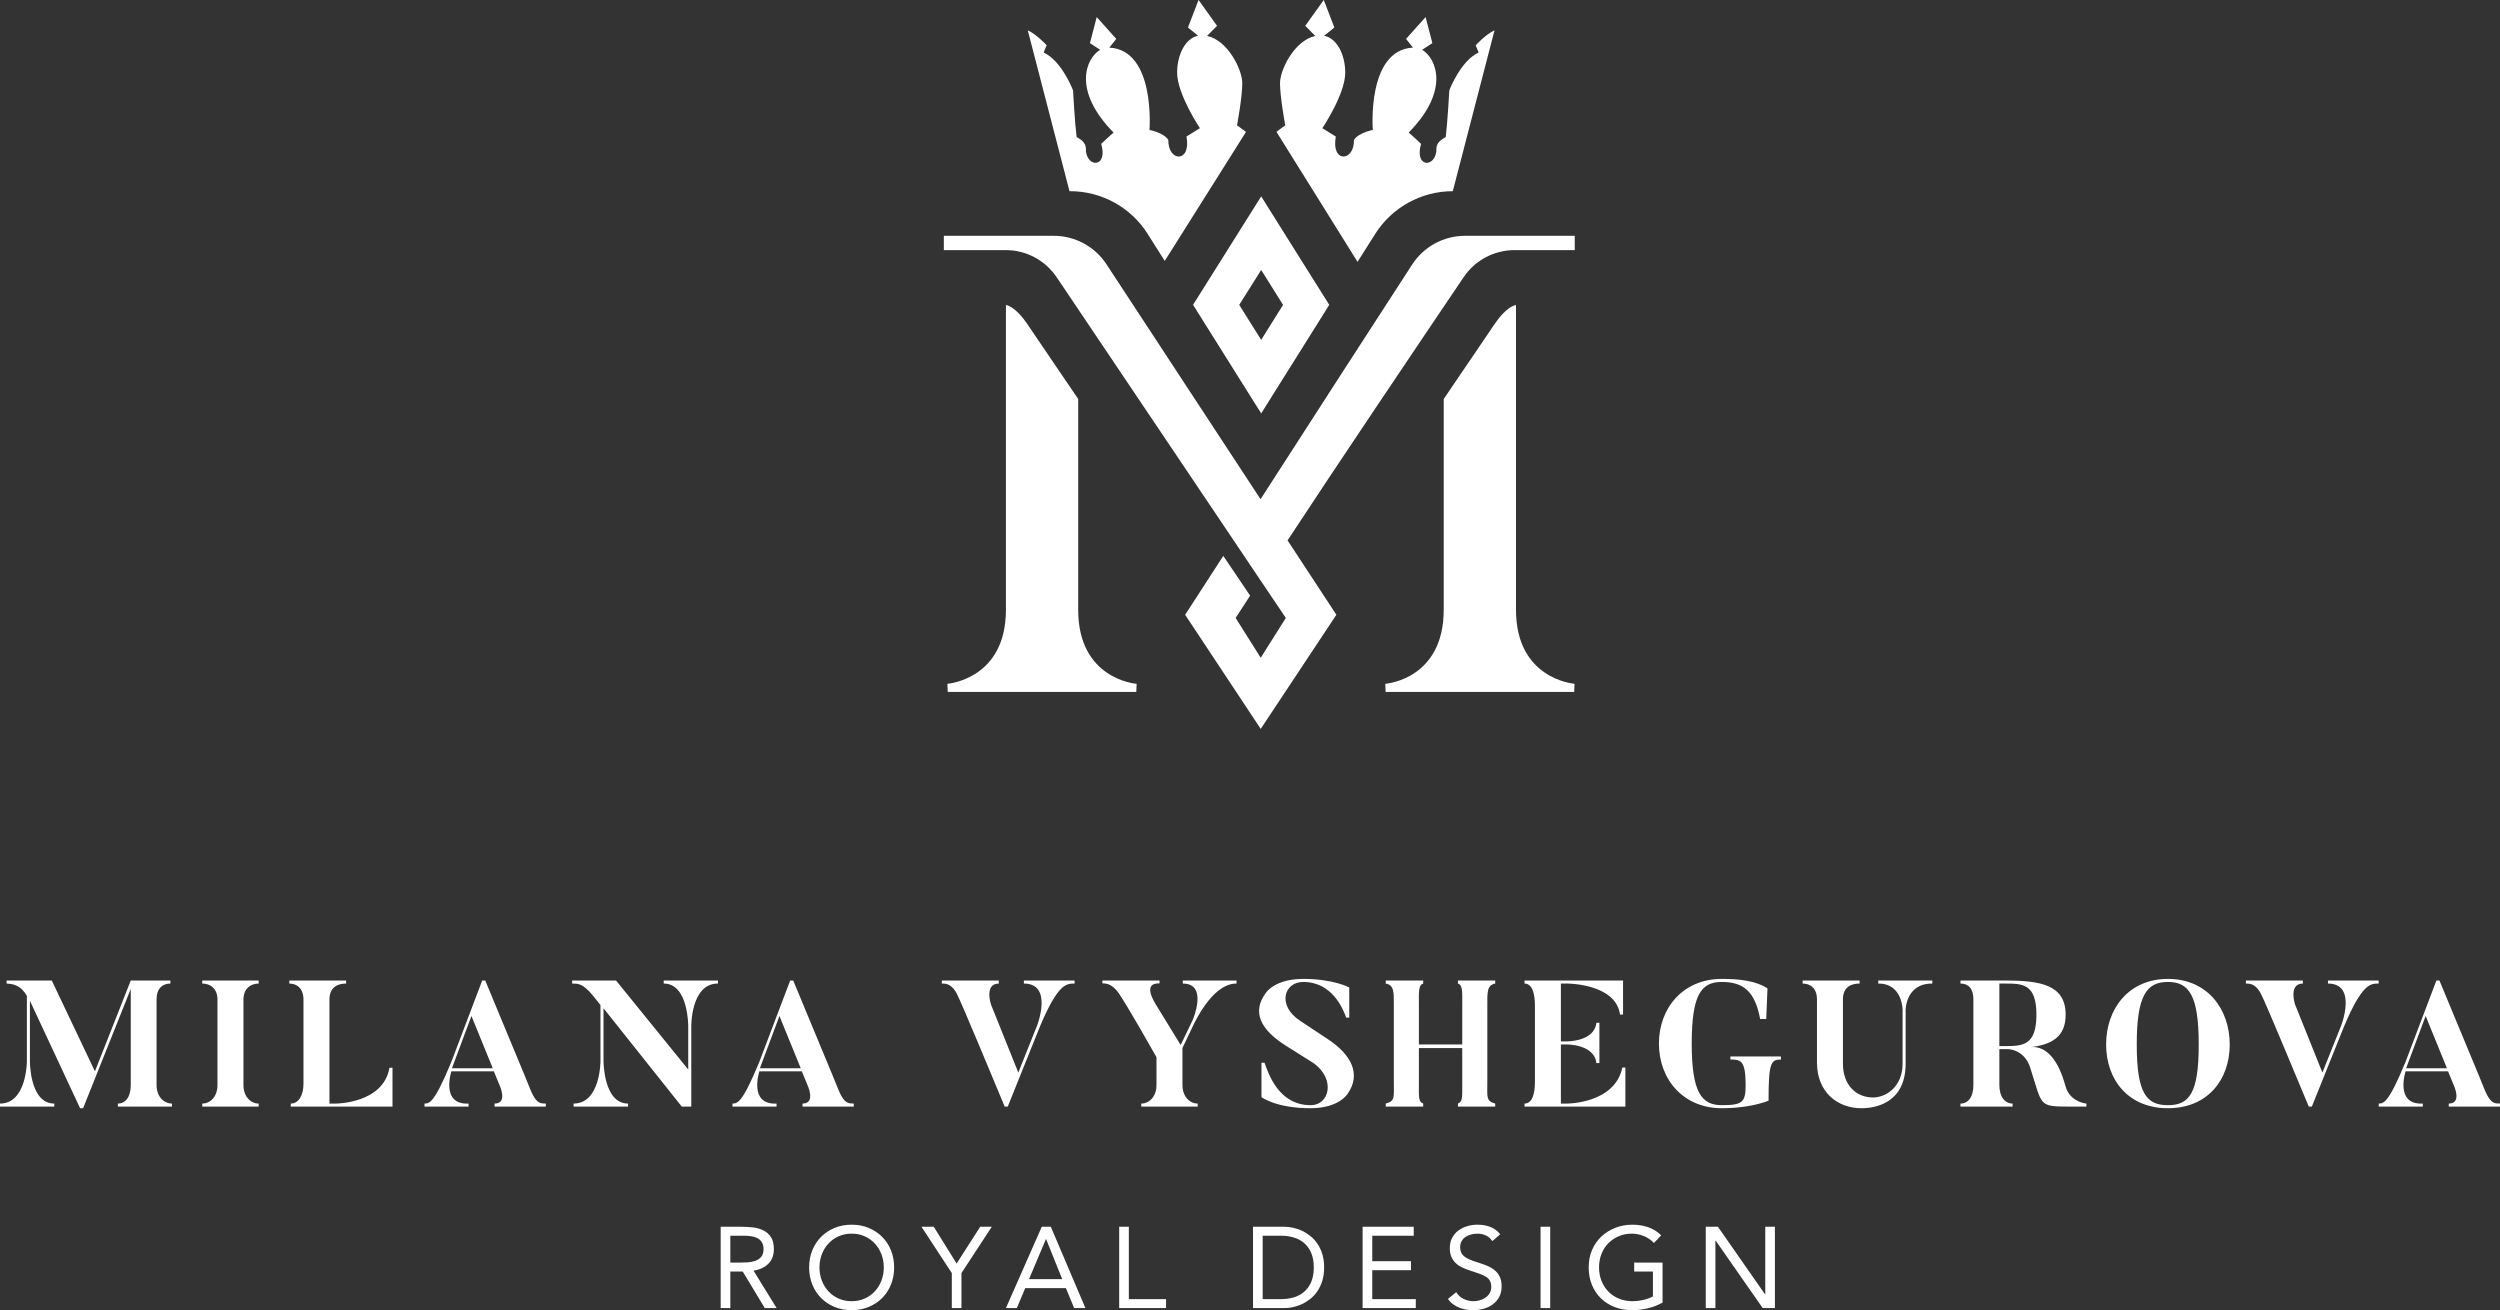 <svg xmlns="http://www.w3.org/2000/svg" xmlns:xlink="http://www.w3.org/1999/xlink" preserveAspectRatio="xMidYMid" width="187" height="98" viewBox="0 0 187 98">
  <rect x="0" y="0" width="187" height="98" fill="#333333" stroke="none"/>
  <defs>
    <style>
      .cls-1 {
        fill: #fff;
        fill-rule: evenodd;
      }
    </style>
  </defs>
  <path d="M183.167,82.775 L183.167,82.547 C184.212,82.547 183.516,81.113 183.516,81.113 L183.114,80.135 L179.938,80.135 C179.938,80.135 179.107,82.654 181.224,82.547 L181.224,82.775 L177.928,82.775 L177.928,82.547 C178.277,82.520 178.612,82.627 179.925,79.452 L182.243,73.342 L182.470,73.342 C185.753,81.221 185.874,81.569 185.874,81.569 C186.329,82.641 186.651,82.520 186.999,82.547 L186.999,82.775 L183.167,82.775 ZM181.439,75.995 L179.978,79.907 L183.033,79.907 L181.439,75.995 ZM175.337,76.772 L172.926,82.775 L172.698,82.775 C169.415,74.883 169.268,74.656 169.268,74.656 C168.826,73.584 168.343,73.570 167.995,73.570 L167.995,73.342 L172.256,73.342 L172.256,73.570 C171.157,73.570 171.666,75.124 171.666,75.124 L173.716,80.229 L175.123,76.705 C175.123,76.705 176.342,73.570 174.132,73.570 L174.132,73.342 L177.923,73.342 L177.923,73.570 C177.307,73.570 176.691,73.570 175.337,76.772 ZM162.161,82.895 C159.213,82.895 157.538,80.792 157.538,78.125 C157.538,75.472 159.213,73.222 162.161,73.222 C165.109,73.222 166.783,75.472 166.783,78.125 C166.783,80.792 165.109,82.895 162.161,82.895 ZM162.161,73.450 C160.566,73.450 159.829,74.455 159.829,78.125 C159.829,81.810 160.566,82.667 162.161,82.667 C163.742,82.667 164.465,81.810 164.465,78.125 C164.465,74.455 163.742,73.450 162.161,73.450 ZM151.857,79.854 C151.415,78.474 150.182,78.474 150.182,78.474 L149.552,78.474 L149.552,81.154 C149.552,82.065 149.981,82.547 150.543,82.547 L150.543,82.775 L146.644,82.775 L146.644,82.547 C147.221,82.547 147.609,82.065 147.609,81.154 L147.609,74.762 C147.609,73.932 147.234,73.570 146.644,73.570 L146.644,73.342 L149.967,73.342 C152.634,73.342 154.510,73.664 154.510,75.901 C154.510,77.536 153.491,78.139 151.897,78.326 C152.768,78.233 153.840,78.822 154.496,81.234 C154.764,82.252 155.716,82.520 156.064,82.547 L156.064,82.775 L154.831,82.775 C152.446,82.761 152.794,82.761 151.857,79.854 ZM152.325,75.901 C152.325,73.570 151.267,73.570 149.967,73.570 L149.552,73.570 L149.552,78.246 L149.967,78.246 C151.267,78.246 152.325,78.233 152.325,75.901 ZM142.541,75.580 L142.541,79.559 C142.541,82.426 140.411,82.895 139.232,82.895 C137.410,82.895 135.909,81.662 135.909,79.479 L135.909,74.749 C135.909,73.932 135.427,73.570 134.837,73.570 L134.837,73.342 L139.098,73.342 L139.098,73.570 C138.522,73.570 137.852,73.785 137.852,74.749 L137.852,79.573 C137.852,81.154 138.830,82.091 140.103,82.091 C141.121,82.091 142.314,81.247 142.314,79.559 L142.314,75.580 C142.314,75.580 142.341,73.557 140.491,73.570 L140.491,73.342 L144.538,73.342 L144.538,73.570 C142.515,73.557 142.541,75.580 142.541,75.580 ZM132.288,82.332 C131.458,82.654 130.225,82.895 128.791,82.895 C125.897,82.895 124.088,80.725 124.088,78.058 C124.088,75.392 125.897,73.222 128.791,73.222 C130.185,73.222 131.377,73.383 132.208,73.932 L132.114,76.223 L131.659,76.223 C131.270,74.133 130.386,73.450 128.791,73.450 C127.264,73.450 126.540,74.374 126.540,78.058 C126.540,81.743 127.291,82.667 128.791,82.667 C130.359,82.667 130.573,82.440 130.573,81.140 C130.573,79.317 130.198,79.251 129.435,79.251 L129.435,79.023 L133.213,79.023 L133.213,79.251 C132.462,79.251 132.288,79.506 132.288,82.332 ZM123.715,92.974 C123.509,92.750 123.258,92.579 122.963,92.458 C122.668,92.338 122.366,92.277 122.056,92.277 C121.707,92.277 121.384,92.341 121.086,92.467 C120.788,92.592 120.529,92.767 120.308,92.991 C120.087,93.214 119.916,93.481 119.792,93.790 C119.669,94.099 119.608,94.437 119.608,94.804 C119.608,95.165 119.669,95.500 119.792,95.809 C119.916,96.119 120.087,96.386 120.308,96.612 C120.529,96.839 120.793,97.015 121.103,97.141 C121.412,97.267 121.753,97.330 122.125,97.330 C122.372,97.330 122.630,97.300 122.899,97.240 C123.168,97.179 123.414,97.093 123.638,96.977 L123.638,95.113 L122.237,95.113 L122.237,94.443 L124.359,94.443 L124.359,97.433 C124.010,97.628 123.642,97.771 123.255,97.862 C122.869,97.954 122.478,98.000 122.082,98.000 C121.607,98.000 121.172,97.923 120.776,97.768 C120.381,97.613 120.038,97.396 119.749,97.115 C119.460,96.835 119.235,96.498 119.075,96.105 C118.915,95.713 118.834,95.279 118.834,94.804 C118.834,94.323 118.919,93.886 119.088,93.493 C119.257,93.101 119.490,92.766 119.788,92.488 C120.086,92.211 120.432,91.994 120.828,91.839 C121.223,91.685 121.650,91.607 122.108,91.607 C122.509,91.607 122.894,91.668 123.264,91.788 C123.633,91.908 123.964,92.114 124.257,92.406 L123.715,92.974 ZM114.035,82.547 C114.597,82.547 114.812,81.850 114.812,80.939 L114.812,75.191 C114.812,74.361 114.624,73.570 114.035,73.570 L114.035,73.342 L121.404,73.342 L121.404,75.888 L121.176,75.888 C120.868,73.570 117.237,73.570 117.237,73.570 L116.755,73.570 L116.755,77.897 L117.237,77.897 C117.237,77.897 119.273,77.897 119.407,76.505 L119.635,76.505 L119.635,79.519 L119.407,79.519 C119.273,78.125 117.237,78.125 117.237,78.125 L116.755,78.125 L116.755,82.547 L117.237,82.547 C117.237,82.547 120.788,82.547 121.350,79.854 L121.578,79.854 L121.578,82.775 L114.035,82.775 L114.035,82.547 ZM109.485,20.727 C106.254,25.510 99.981,34.818 96.310,40.421 L99.961,45.984 L94.303,54.520 L94.303,54.523 L88.649,45.986 L91.502,41.581 L93.509,44.554 L92.426,46.223 L94.302,49.202 L94.302,49.202 L96.179,46.221 L94.333,43.478 C94.333,43.478 94.333,43.479 94.332,43.480 L92.324,40.490 L79.039,20.737 C78.185,19.468 76.757,18.708 75.227,18.708 L70.599,18.708 L70.599,17.639 L78.822,17.639 C80.410,17.639 81.892,18.439 82.763,19.767 L94.289,37.340 C97.700,32.028 103.101,23.688 105.630,19.787 C106.499,18.446 107.986,17.639 109.584,17.639 L117.790,17.639 L117.790,18.708 L113.289,18.708 C111.764,18.708 110.339,19.462 109.485,20.727 ZM102.864,17.499 L101.544,19.586 L95.479,9.860 C95.809,9.600 96.139,9.378 96.139,9.378 C96.139,9.378 95.745,7.297 95.745,6.212 C95.745,5.216 96.830,3.021 98.378,2.691 C98.382,2.691 98.384,2.691 98.386,2.691 C98.143,2.440 97.633,1.932 97.633,1.932 L99.018,-0.004 L99.810,2.057 L99.047,2.678 L99.057,2.678 C100.034,2.875 100.624,4.137 100.624,5.432 C100.624,7.049 98.911,9.587 98.911,9.587 L99.920,10.215 C99.546,12.201 101.303,12.131 101.278,10.463 C101.633,9.917 102.686,9.721 102.686,9.721 C102.686,9.721 102.217,3.741 105.691,3.561 C105.481,3.294 105.172,2.911 105.172,2.911 L106.634,1.276 L107.142,3.227 L106.378,3.725 C106.379,3.725 106.379,3.725 106.379,3.725 C107.438,4.366 108.479,6.758 105.370,9.917 C105.548,10.050 106.296,10.761 106.296,10.761 C105.789,12.486 107.261,12.588 107.438,11.338 C107.438,11.008 107.394,10.634 108.143,10.253 C108.276,9.137 108.409,6.758 108.409,6.758 C108.409,6.758 109.240,4.550 110.604,3.928 L110.382,3.389 C110.382,3.389 111.106,2.583 111.791,2.266 L108.669,14.301 C106.315,14.301 104.126,15.507 102.864,17.499 ZM99.425,22.803 L99.108,23.316 L94.337,30.923 L89.242,22.803 L89.255,22.777 L94.318,14.720 L94.337,14.694 L94.356,14.720 L99.412,22.777 L99.425,22.803 ZM94.337,20.195 L92.693,22.803 L94.337,25.423 L95.974,22.803 L94.337,20.195 ZM87.123,19.516 L85.848,17.499 C84.591,15.507 82.402,14.301 80.042,14.301 L79.998,14.301 L76.876,2.266 C77.561,2.583 78.291,3.389 78.291,3.389 L78.063,3.928 C79.427,4.550 80.264,6.758 80.264,6.758 C80.264,6.758 80.391,9.137 80.531,10.253 C81.273,10.634 81.229,11.008 81.229,11.338 C81.406,12.588 82.878,12.486 82.371,10.761 C82.371,10.761 83.119,10.050 83.297,9.917 C80.188,6.758 81.229,4.366 82.288,3.725 C82.289,3.725 82.289,3.725 82.290,3.724 L81.528,3.227 L82.035,1.276 L83.497,2.911 C83.497,2.911 83.188,3.294 82.977,3.561 C86.450,3.743 85.981,9.721 85.981,9.721 C85.981,9.721 87.034,9.917 87.389,10.463 C87.364,12.131 89.121,12.201 88.747,10.215 L89.756,9.587 C89.756,9.587 88.049,7.049 88.049,5.432 C88.049,4.131 88.639,2.875 89.610,2.672 L89.615,2.672 L88.860,2.057 L89.651,-0.004 L91.036,1.932 C91.036,1.932 90.535,2.432 90.289,2.685 C91.844,3.015 92.922,5.216 92.922,6.212 C92.922,7.297 92.528,9.378 92.528,9.378 C92.528,9.378 92.871,9.606 93.201,9.866 L87.123,19.516 ZM74.710,73.570 C73.611,73.570 74.120,75.124 74.120,75.124 L76.170,80.229 L77.577,76.705 C77.577,76.705 78.796,73.570 76.586,73.570 L76.586,73.342 L80.378,73.342 L80.378,73.570 C79.761,73.570 79.145,73.570 77.792,76.772 L75.380,82.775 L75.152,82.775 C71.869,74.883 71.722,74.656 71.722,74.656 C71.280,73.584 70.797,73.570 70.449,73.570 L70.449,73.342 L74.710,73.342 L74.710,73.570 ZM73.318,91.762 L74.186,91.762 L71.917,95.225 L71.917,97.845 L71.196,97.845 L71.196,95.225 L68.927,91.762 L69.846,91.762 L71.556,94.512 L73.318,91.762 ZM65.984,97.094 C65.700,97.377 65.365,97.599 64.979,97.759 C64.592,97.920 64.167,98.000 63.703,98.000 C63.238,98.000 62.813,97.920 62.426,97.759 C62.040,97.599 61.705,97.377 61.421,97.094 C61.137,96.810 60.917,96.472 60.759,96.080 C60.602,95.687 60.523,95.262 60.523,94.804 C60.523,94.346 60.602,93.921 60.759,93.528 C60.917,93.136 61.137,92.797 61.421,92.514 C61.705,92.230 62.040,92.009 62.426,91.847 C62.813,91.688 63.238,91.607 63.703,91.607 C64.167,91.607 64.592,91.688 64.979,91.847 C65.365,92.009 65.700,92.230 65.984,92.514 C66.268,92.797 66.488,93.136 66.646,93.528 C66.803,93.921 66.882,94.346 66.882,94.804 C66.882,95.262 66.803,95.687 66.646,96.080 C66.488,96.472 66.268,96.810 65.984,97.094 ZM65.932,93.820 C65.815,93.513 65.650,93.245 65.438,93.017 C65.226,92.787 64.973,92.607 64.678,92.475 C64.383,92.343 64.058,92.277 63.703,92.277 C63.347,92.277 63.022,92.343 62.727,92.475 C62.432,92.607 62.179,92.787 61.967,93.017 C61.755,93.245 61.590,93.513 61.472,93.820 C61.355,94.126 61.297,94.455 61.297,94.804 C61.297,95.153 61.355,95.481 61.472,95.788 C61.590,96.094 61.755,96.362 61.967,96.591 C62.179,96.820 62.432,97.001 62.727,97.132 C63.022,97.264 63.347,97.330 63.703,97.330 C64.058,97.330 64.383,97.264 64.678,97.132 C64.973,97.001 65.226,96.820 65.438,96.591 C65.650,96.362 65.815,96.094 65.932,95.788 C66.049,95.481 66.108,95.153 66.108,94.804 C66.108,94.455 66.049,94.126 65.932,93.820 ZM60.030,82.547 C61.075,82.547 60.378,81.113 60.378,81.113 L59.977,80.135 L56.801,80.135 C56.801,80.135 55.970,82.654 58.087,82.547 L58.087,82.775 L54.791,82.775 L54.791,82.547 C55.140,82.520 55.475,82.627 56.788,79.452 L59.106,73.342 L59.333,73.342 C62.616,81.221 62.737,81.569 62.737,81.569 C63.192,82.641 63.514,82.520 63.862,82.547 L63.862,82.775 L60.030,82.775 L60.030,82.547 ZM58.302,75.995 L56.841,79.907 L59.896,79.907 L58.302,75.995 ZM56.334,91.813 C56.623,91.847 56.883,91.922 57.112,92.037 C57.341,92.152 57.527,92.320 57.670,92.539 C57.814,92.760 57.885,93.059 57.885,93.437 C57.885,93.885 57.751,94.245 57.481,94.520 C57.212,94.795 56.840,94.970 56.364,95.044 L58.091,97.845 L57.206,97.845 L55.557,95.113 L54.629,95.113 L54.629,97.845 L53.907,97.845 L53.907,91.762 L55.462,91.762 C55.754,91.762 56.045,91.779 56.334,91.813 ZM54.629,94.443 L55.273,94.443 C55.473,94.443 55.681,94.437 55.896,94.426 C56.111,94.414 56.308,94.377 56.489,94.314 C56.669,94.251 56.818,94.152 56.936,94.017 C57.053,93.883 57.112,93.690 57.112,93.437 C57.112,93.220 57.069,93.045 56.983,92.913 C56.897,92.782 56.784,92.680 56.644,92.608 C56.503,92.536 56.345,92.489 56.171,92.467 C55.996,92.443 55.820,92.432 55.643,92.432 L54.629,92.432 L54.629,94.443 ZM51.708,76.745 L51.708,82.775 L50.998,82.775 L45.143,75.419 L45.143,79.358 C45.143,79.358 45.129,82.547 46.978,82.547 L46.978,82.775 L42.905,82.775 L42.905,82.547 C44.928,82.547 44.915,79.358 44.915,79.358 L44.915,75.178 L44.392,74.521 C43.535,73.450 43.146,73.597 42.798,73.570 L42.798,73.342 L46.081,73.342 L51.480,80.001 L51.480,76.745 C51.480,76.745 51.493,73.557 49.645,73.570 L49.645,73.342 L53.704,73.342 L53.704,73.570 C51.681,73.557 51.708,76.745 51.708,76.745 ZM36.993,82.547 C38.038,82.547 37.342,81.113 37.342,81.113 L36.940,80.135 L33.764,80.135 C33.764,80.135 32.933,82.654 35.050,82.547 L35.050,82.775 L31.754,82.775 L31.754,82.547 C32.103,82.520 32.438,82.627 33.751,79.452 L36.069,73.342 L36.297,73.342 C39.579,81.221 39.700,81.569 39.700,81.569 C40.155,82.641 40.477,82.520 40.825,82.547 L40.825,82.775 L36.993,82.775 L36.993,82.547 ZM35.265,75.995 L33.804,79.907 L36.859,79.907 L35.265,75.995 ZM21.749,82.547 C22.325,82.547 22.700,81.957 22.700,81.046 L22.700,74.762 C22.700,73.945 22.218,73.570 21.642,73.570 L21.642,73.342 L25.889,73.342 L25.889,73.570 C25.313,73.570 24.643,73.798 24.643,74.762 L24.643,82.547 L25.125,82.547 C25.125,82.547 28.676,82.547 29.132,79.868 L29.359,79.868 L29.359,82.775 L21.749,82.775 L21.749,82.547 ZM15.128,82.547 C15.704,82.547 16.267,82.065 16.267,81.154 L16.267,74.762 C16.267,73.932 15.717,73.570 15.128,73.570 L15.128,73.342 L19.349,73.342 L19.349,73.570 C18.772,73.570 18.210,73.932 18.210,74.762 L18.210,81.154 C18.210,82.065 18.786,82.547 19.349,82.547 L19.349,82.775 L15.128,82.775 L15.128,82.547 ZM8.816,82.547 C9.379,82.547 9.781,82.065 9.781,81.154 L9.781,73.972 L6.217,82.895 L5.990,82.895 L2.238,74.857 L2.238,79.385 C2.238,79.385 2.211,82.547 4.060,82.547 L4.060,82.775 L0.000,82.775 L0.000,82.547 C2.010,82.547 2.010,79.385 2.010,79.385 L2.010,74.495 C1.501,73.597 0.831,73.597 0.496,73.570 L0.496,73.342 L3.872,73.342 L7.101,80.135 L9.781,73.342 L12.743,73.342 L12.743,73.570 C12.166,73.570 11.711,73.932 11.711,74.749 L11.711,81.154 C11.711,82.065 12.287,82.547 12.863,82.547 L12.863,82.775 L8.816,82.775 L8.816,82.547 ZM78.602,91.762 L81.189,97.845 L80.347,97.845 L79.728,96.350 L76.687,96.350 L76.059,97.845 L75.243,97.845 L77.924,91.762 L78.602,91.762 ZM79.453,95.680 L78.251,92.690 L78.233,92.690 L76.970,95.680 L79.453,95.680 ZM76.772,24.141 C76.810,24.198 76.835,24.243 76.848,24.249 L80.649,29.845 L80.649,45.617 C80.649,50.736 84.842,51.136 85.020,51.149 L84.995,51.758 L70.891,51.758 L70.865,51.149 C71.043,51.130 75.243,50.724 75.243,45.617 L75.243,22.809 C75.915,22.967 76.556,23.824 76.772,24.141 ZM86.733,73.557 C86.451,73.557 85.513,73.543 86.425,75.085 L88.314,78.166 L89.211,76.303 C89.211,76.303 90.404,73.570 88.474,73.570 L88.474,73.342 L92.494,73.342 L92.494,73.570 C92.146,73.570 90.833,73.597 89.332,76.531 L88.448,78.393 L88.448,81.154 C88.448,82.065 89.024,82.547 89.587,82.547 L89.587,82.775 L85.366,82.775 L85.366,82.547 C85.929,82.547 86.505,82.065 86.505,81.154 L86.505,79.077 C84.535,75.593 83.892,74.615 83.892,74.615 C83.303,73.597 82.794,73.557 82.459,73.557 L82.459,73.342 L86.733,73.342 L86.733,73.557 ZM84.437,97.175 L87.221,97.175 L87.221,97.845 L83.715,97.845 L83.715,91.762 L84.437,91.762 L84.437,97.175 ZM96.699,91.831 C96.923,91.877 97.144,91.950 97.365,92.049 C97.586,92.150 97.797,92.281 98.001,92.441 C98.204,92.601 98.384,92.794 98.538,93.021 C98.693,93.247 98.816,93.508 98.908,93.803 C98.999,94.098 99.045,94.431 99.045,94.804 C99.045,95.176 98.999,95.510 98.908,95.805 C98.816,96.100 98.693,96.360 98.538,96.587 C98.384,96.813 98.204,97.006 98.001,97.167 C97.797,97.327 97.586,97.457 97.365,97.557 C97.144,97.658 96.923,97.731 96.699,97.777 C96.476,97.823 96.264,97.845 96.063,97.845 L93.726,97.845 L93.726,91.762 L96.063,91.762 C96.264,91.762 96.476,91.785 96.699,91.831 ZM94.448,92.432 L94.448,97.175 L95.823,97.175 C96.172,97.175 96.496,97.130 96.794,97.038 C97.091,96.946 97.350,96.804 97.567,96.612 C97.785,96.420 97.957,96.176 98.082,95.878 C98.209,95.580 98.272,95.222 98.272,94.804 C98.272,94.385 98.209,94.028 98.082,93.730 C97.957,93.432 97.785,93.187 97.567,92.995 C97.350,92.803 97.091,92.662 96.794,92.570 C96.496,92.478 96.172,92.432 95.823,92.432 L94.448,92.432 ZM94.358,82.065 L94.358,79.492 L94.586,79.492 C94.881,80.309 95.644,82.667 98.030,82.667 C99.463,82.667 99.905,80.725 98.271,79.532 L96.207,78.233 C94.305,77.040 93.594,75.700 94.707,74.240 C94.707,74.240 95.363,73.222 97.480,73.222 C99.772,73.222 100.924,73.865 100.924,73.865 L100.924,76.116 L100.696,76.116 C100.441,75.406 99.624,73.450 97.480,73.450 C96.033,73.450 95.511,75.218 97.252,76.357 L99.316,77.724 C101.084,78.889 101.821,80.336 100.816,81.797 C100.816,81.797 100.187,82.895 98.030,82.895 C95.430,82.895 94.358,82.065 94.358,82.065 ZM105.747,92.432 L102.645,92.432 L102.645,94.339 L105.541,94.339 L105.541,95.010 L102.645,95.010 L102.645,97.175 L105.902,97.175 L105.902,97.845 L101.924,97.845 L101.924,91.762 L105.747,91.762 L105.747,92.432 ZM106.456,82.547 L106.456,82.775 L103.655,82.775 L103.655,82.547 C104.366,82.360 104.258,82.051 104.258,80.953 L104.258,75.258 C104.258,74.227 104.298,73.691 103.655,73.570 L103.655,73.342 L106.456,73.342 L106.456,73.570 C106.081,73.691 106.134,74.227 106.134,75.258 L106.134,78.125 L109.376,78.125 L109.376,75.258 C109.376,74.227 109.430,73.691 109.055,73.570 L109.055,73.342 L111.842,73.342 L111.842,73.570 C111.212,73.691 111.252,74.227 111.252,75.258 L111.252,80.953 C111.252,82.051 111.145,82.360 111.842,82.547 L111.842,82.775 L109.055,82.775 L109.055,82.547 C109.417,82.413 109.376,82.051 109.376,80.953 L109.376,78.393 L106.134,78.393 L106.134,80.953 C106.134,82.051 106.081,82.413 106.456,82.547 ZM111.791,24.249 C111.804,24.243 111.829,24.198 111.867,24.141 C112.083,23.824 112.724,22.967 113.396,22.809 L113.396,45.617 C113.396,50.724 117.596,51.130 117.774,51.149 L117.748,51.758 L103.644,51.758 L103.619,51.149 C103.797,51.136 107.990,50.736 107.990,45.617 L107.990,29.845 L111.791,24.249 ZM109.477,97.158 C109.712,97.272 109.961,97.330 110.224,97.330 C110.379,97.330 110.535,97.307 110.693,97.261 C110.850,97.215 110.992,97.148 111.118,97.059 C111.244,96.971 111.347,96.860 111.427,96.728 C111.508,96.597 111.547,96.445 111.547,96.273 C111.547,96.084 111.516,95.930 111.453,95.813 C111.390,95.696 111.293,95.595 111.161,95.508 C111.029,95.422 110.863,95.345 110.663,95.276 C110.462,95.208 110.227,95.127 109.958,95.036 C109.740,94.967 109.540,94.888 109.357,94.799 C109.173,94.711 109.014,94.602 108.880,94.473 C108.745,94.344 108.639,94.189 108.562,94.009 C108.484,93.829 108.446,93.612 108.446,93.360 C108.446,93.068 108.503,92.813 108.617,92.596 C108.732,92.378 108.887,92.196 109.081,92.049 C109.276,91.904 109.497,91.794 109.743,91.719 C109.989,91.644 110.247,91.607 110.516,91.607 C110.860,91.607 111.174,91.660 111.457,91.766 C111.741,91.872 111.995,92.057 112.218,92.321 L111.625,92.836 C111.505,92.642 111.344,92.499 111.144,92.411 C110.943,92.322 110.734,92.277 110.516,92.277 C110.356,92.277 110.199,92.297 110.044,92.338 C109.889,92.378 109.750,92.438 109.627,92.518 C109.504,92.598 109.405,92.704 109.331,92.836 C109.256,92.968 109.219,93.123 109.219,93.300 C109.219,93.437 109.241,93.559 109.284,93.665 C109.326,93.771 109.396,93.867 109.494,93.953 C109.591,94.039 109.723,94.119 109.889,94.194 C110.055,94.268 110.259,94.343 110.499,94.418 C110.734,94.492 110.962,94.572 111.183,94.658 C111.403,94.743 111.598,94.852 111.767,94.984 C111.936,95.116 112.070,95.280 112.171,95.478 C112.271,95.676 112.321,95.924 112.321,96.221 C112.321,96.525 112.261,96.788 112.140,97.012 C112.020,97.235 111.861,97.420 111.664,97.566 C111.466,97.712 111.238,97.821 110.981,97.893 C110.723,97.964 110.456,98.000 110.181,98.000 C110.004,98.000 109.826,97.984 109.648,97.953 C109.471,97.922 109.300,97.873 109.137,97.806 C108.974,97.741 108.821,97.655 108.678,97.549 C108.534,97.443 108.411,97.313 108.308,97.158 L108.927,96.652 C109.059,96.875 109.242,97.043 109.477,97.158 ZM115.956,97.845 L115.234,97.845 L115.234,91.762 L115.956,91.762 L115.956,97.845 ZM132.024,96.814 L132.042,96.814 L132.042,91.762 L132.763,91.762 L132.763,97.845 L131.852,97.845 L128.329,92.793 L128.312,92.793 L128.312,97.845 L127.591,97.845 L127.591,91.762 L128.501,91.762 L132.024,96.814 Z" class="cls-1"/>
</svg>

